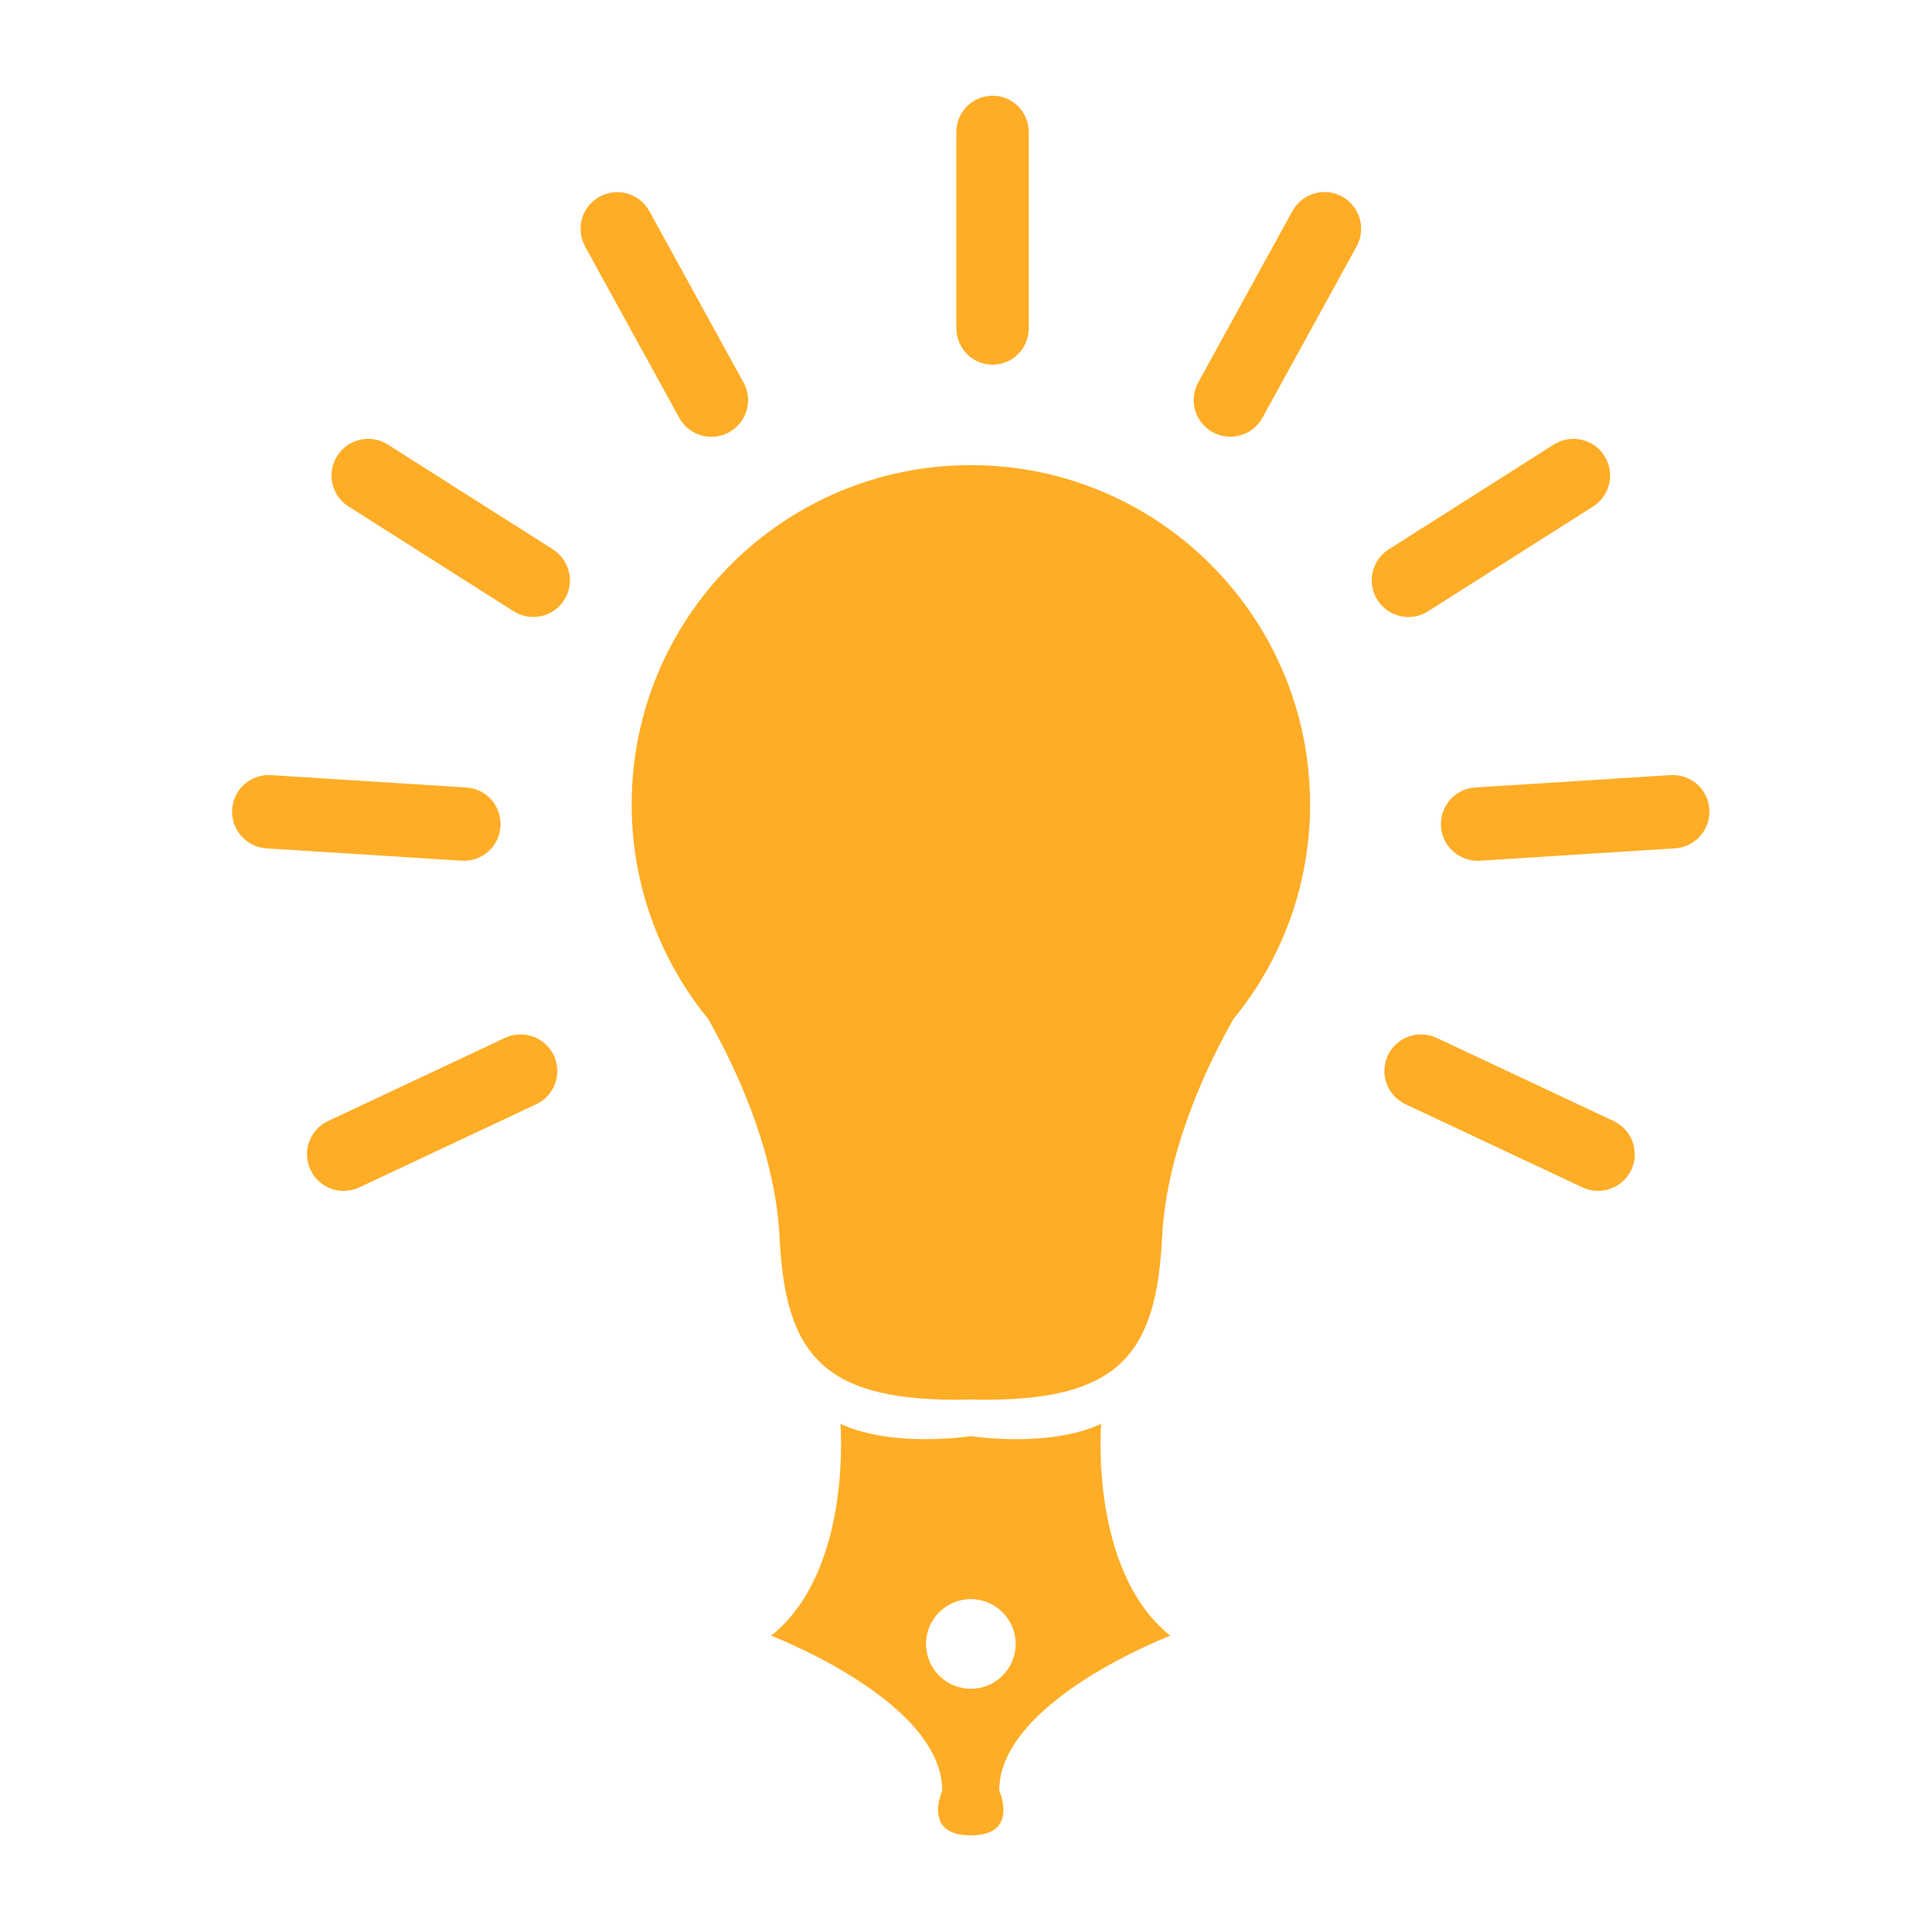 <?xml version="1.0" encoding="utf-8"?>
<!-- Generator: Adobe Illustrator 18.1.0, SVG Export Plug-In . SVG Version: 6.00 Build 0)  -->
<svg version="1.1" id="Layer_1" xmlns="http://www.w3.org/2000/svg" xmlns:xlink="http://www.w3.org/1999/xlink" x="0px" y="0px"
	 viewBox="0 0 2000 2000" enable-background="new 0 0 2000 2000" xml:space="preserve">
<g>
	<path fill="none" d="M1005,1655.4c-25.6,0-46.4,20.8-46.4,46.4c0,25.6,20.8,46.4,46.4,46.4c25.6,0,46.4-20.8,46.4-46.4
		C1051.4,1676.2,1030.6,1655.4,1005,1655.4z"/>
	<path fill="#FFAD26" d="M522.8,1074.4l-183.2,86.1c-19,8.9-27.1,31.5-18.2,50.5c8.9,19,31.5,27.1,50.5,18.2l183.2-86.1
		c19-8.9,27.1-31.5,18.2-50.5C564.3,1073.6,541.7,1065.5,522.8,1074.4z"/>
	<path fill="#FFAD26" d="M1005,481.5c-193.9,0-351.1,157.2-351.1,351.2c0,84.2,29.7,161.5,79.1,222c26,45.6,69.5,134.6,74,226.2
		c6.1,122.2,44.8,171.6,198,167.9c153.2,3.7,191.9-45.7,198-167.9c4.6-91.6,48-180.6,74-226.2c49.5-60.5,79.2-137.8,79.2-222
		C1356.1,638.7,1198.9,481.5,1005,481.5z"/>
	<path fill="#FFAD26" d="M1478.3,632.8l170.9-108.5c17.7-11.2,22.9-34.7,11.7-52.4c-11.2-17.7-34.7-22.9-52.4-11.7l-170.9,108.5
		c-17.7,11.3-22.9,34.7-11.7,52.4C1437.2,638.8,1460.6,644.1,1478.3,632.8z"/>
	<path fill="#FFAD26" d="M1389.4,203.5c-18.4-10.1-41.4-3.4-51.5,15l-97.5,177.4c-10.1,18.4-3.4,41.4,15,51.5
		c18.4,10.1,41.4,3.4,51.5-15l97.5-177.4C1414.4,236.7,1407.7,213.6,1389.4,203.5z"/>
	<path fill="#FFAD26" d="M1027.5,377.5c21,0,37.5-17,37.5-38V137c0-20.9-16.5-37.9-37.5-37.9c-21,0-37.5,17-37.5,37.9v202.4
		C990,360.5,1006.5,377.5,1027.5,377.5z"/>
	<path fill="#FFAD26" d="M1729.3,802.4l-202.1,12.8c-20.9,1.3-36.8,19.3-35.5,40.3c1.3,20.9,19.4,36.8,40.3,35.5l202-12.8
		c20.9-1.3,36.8-19.4,35.5-40.3C1768.3,816.9,1750.2,801.1,1729.3,802.4z"/>
	<path fill="#FFAD26" d="M1670.4,1160.5l-183.2-86.1c-19-8.9-41.6-0.8-50.5,18.2c-8.9,19-0.7,41.6,18.3,50.5l183.2,86.1
		c19,8.9,41.6,0.7,50.5-18.2C1697.6,1192,1689.4,1169.4,1670.4,1160.5z"/>
	<path fill="#FFAD26" d="M1139.9,1474c-54.8,25.3-134.9,12.7-134.9,12.7s-80.1,12.6-135-12.7c0,0,12.7,151.8-71.7,219.3
		c0,0,177.1,67.5,177.1,160.3c0,0-21.1,46.4,29.5,46.4c50.6,0,29.5-46.4,29.5-46.4c0-92.8,177.1-160.3,177.1-160.3
		C1127.3,1625.9,1139.9,1474,1139.9,1474z M1005,1748.2c-25.6,0-46.4-20.8-46.4-46.4c0-25.6,20.8-46.4,46.4-46.4
		c25.6,0,46.4,20.8,46.4,46.4C1051.4,1727.4,1030.6,1748.2,1005,1748.2z"/>
	<path fill="#FFAD26" d="M572.4,568.7L401.5,460.2c-17.7-11.2-41.2-6-52.4,11.7c-11.3,17.7-6,41.2,11.7,52.4l170.9,108.5
		c17.7,11.2,41.1,6,52.4-11.7C595.3,603.5,590,580,572.4,568.7z"/>
	<path fill="#FFAD26" d="M518.1,855.5c1.3-21-14.5-39-35.5-40.3l-202-12.8c-20.9-1.3-39,14.5-40.3,35.5c-1.3,20.9,14.6,39,35.5,40.3
		l202,12.8C498.8,892.3,516.8,876.4,518.1,855.5z"/>
	<path fill="#FFAD26" d="M754.7,447.5c18.4-10.1,25.1-33.2,15-51.5l-97.5-177.4c-10.1-18.4-33.2-25.1-51.5-15
		c-18.4,10.1-25.1,33.2-15,51.6l97.5,177.4C713.2,450.9,736.3,457.6,754.7,447.5z"/>
</g>
</svg>
